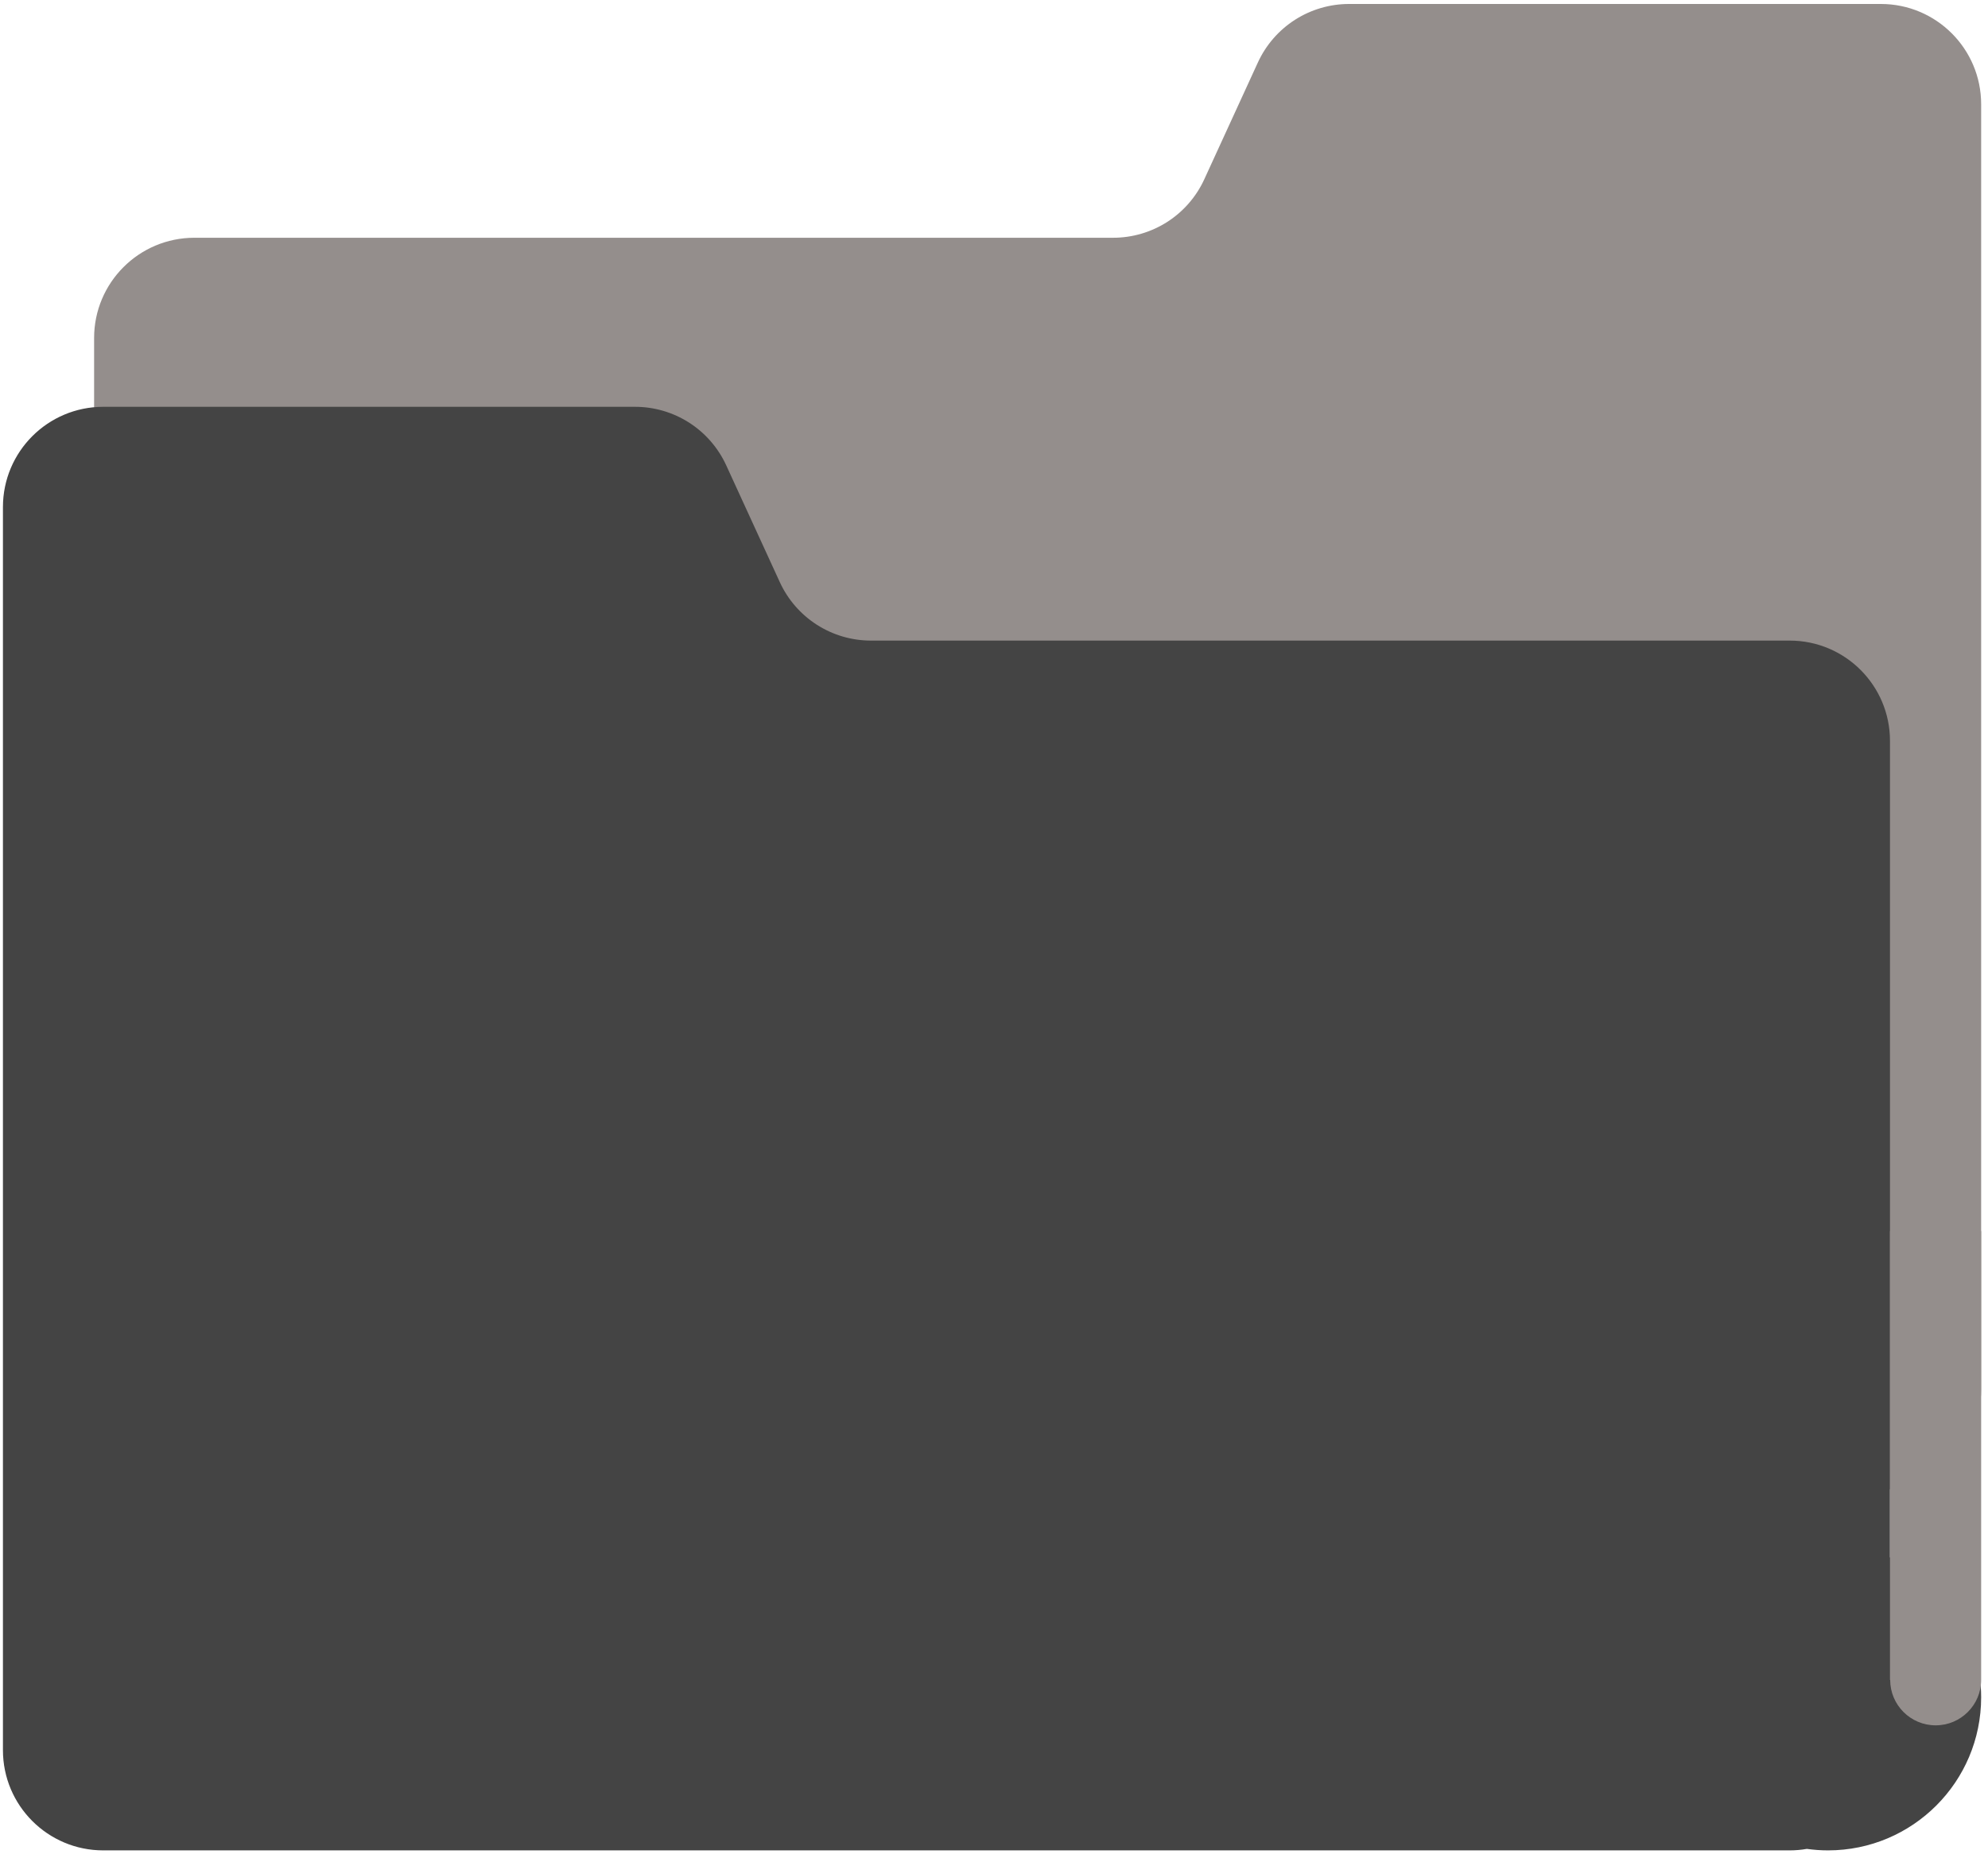 <svg width="92" height="86" viewBox="0 0 92 86" fill="none" xmlns="http://www.w3.org/2000/svg">
<path d="M58.213 2.889L55.731 8.3C55.361 9.107 54.766 9.791 54.019 10.271C53.271 10.75 52.401 11.005 51.513 11.005H8.996C6.433 11.005 4.355 13.083 4.355 15.646V64.317C4.355 66.88 6.433 68.958 8.996 68.958H87.042C89.605 68.958 91.683 66.88 91.683 64.317V4.825C91.683 2.262 89.605 0.184 87.042 0.184H62.431C61.543 0.184 60.673 0.439 59.926 0.918C59.178 1.398 58.584 2.082 58.213 2.889Z" fill="#948E8C"/>
<path d="M87.464 72.082V34.292C87.464 31.729 85.386 29.651 82.823 29.651H40.306C39.417 29.651 38.548 29.396 37.8 28.917C37.053 28.437 36.458 27.753 36.088 26.946L33.606 21.535C33.235 20.728 32.641 20.044 31.893 19.564C31.145 19.085 30.276 18.83 29.388 18.83H4.777C2.214 18.83 0.136 20.908 0.136 23.471V81.009C0.136 83.572 2.214 85.649 4.777 85.649H82.823C83.094 85.649 83.359 85.625 83.617 85.58C83.937 85.625 84.263 85.649 84.596 85.649C88.51 85.649 91.683 82.476 91.683 78.562C91.683 75.669 89.948 73.183 87.464 72.082Z" fill="#444"/>
<path d="M87.464 56.98V77.756H87.473C87.473 78.918 88.415 79.861 89.578 79.861C90.74 79.861 91.683 78.918 91.683 77.756V56.98H87.464Z" fill="#948E8C"/>
</svg>
